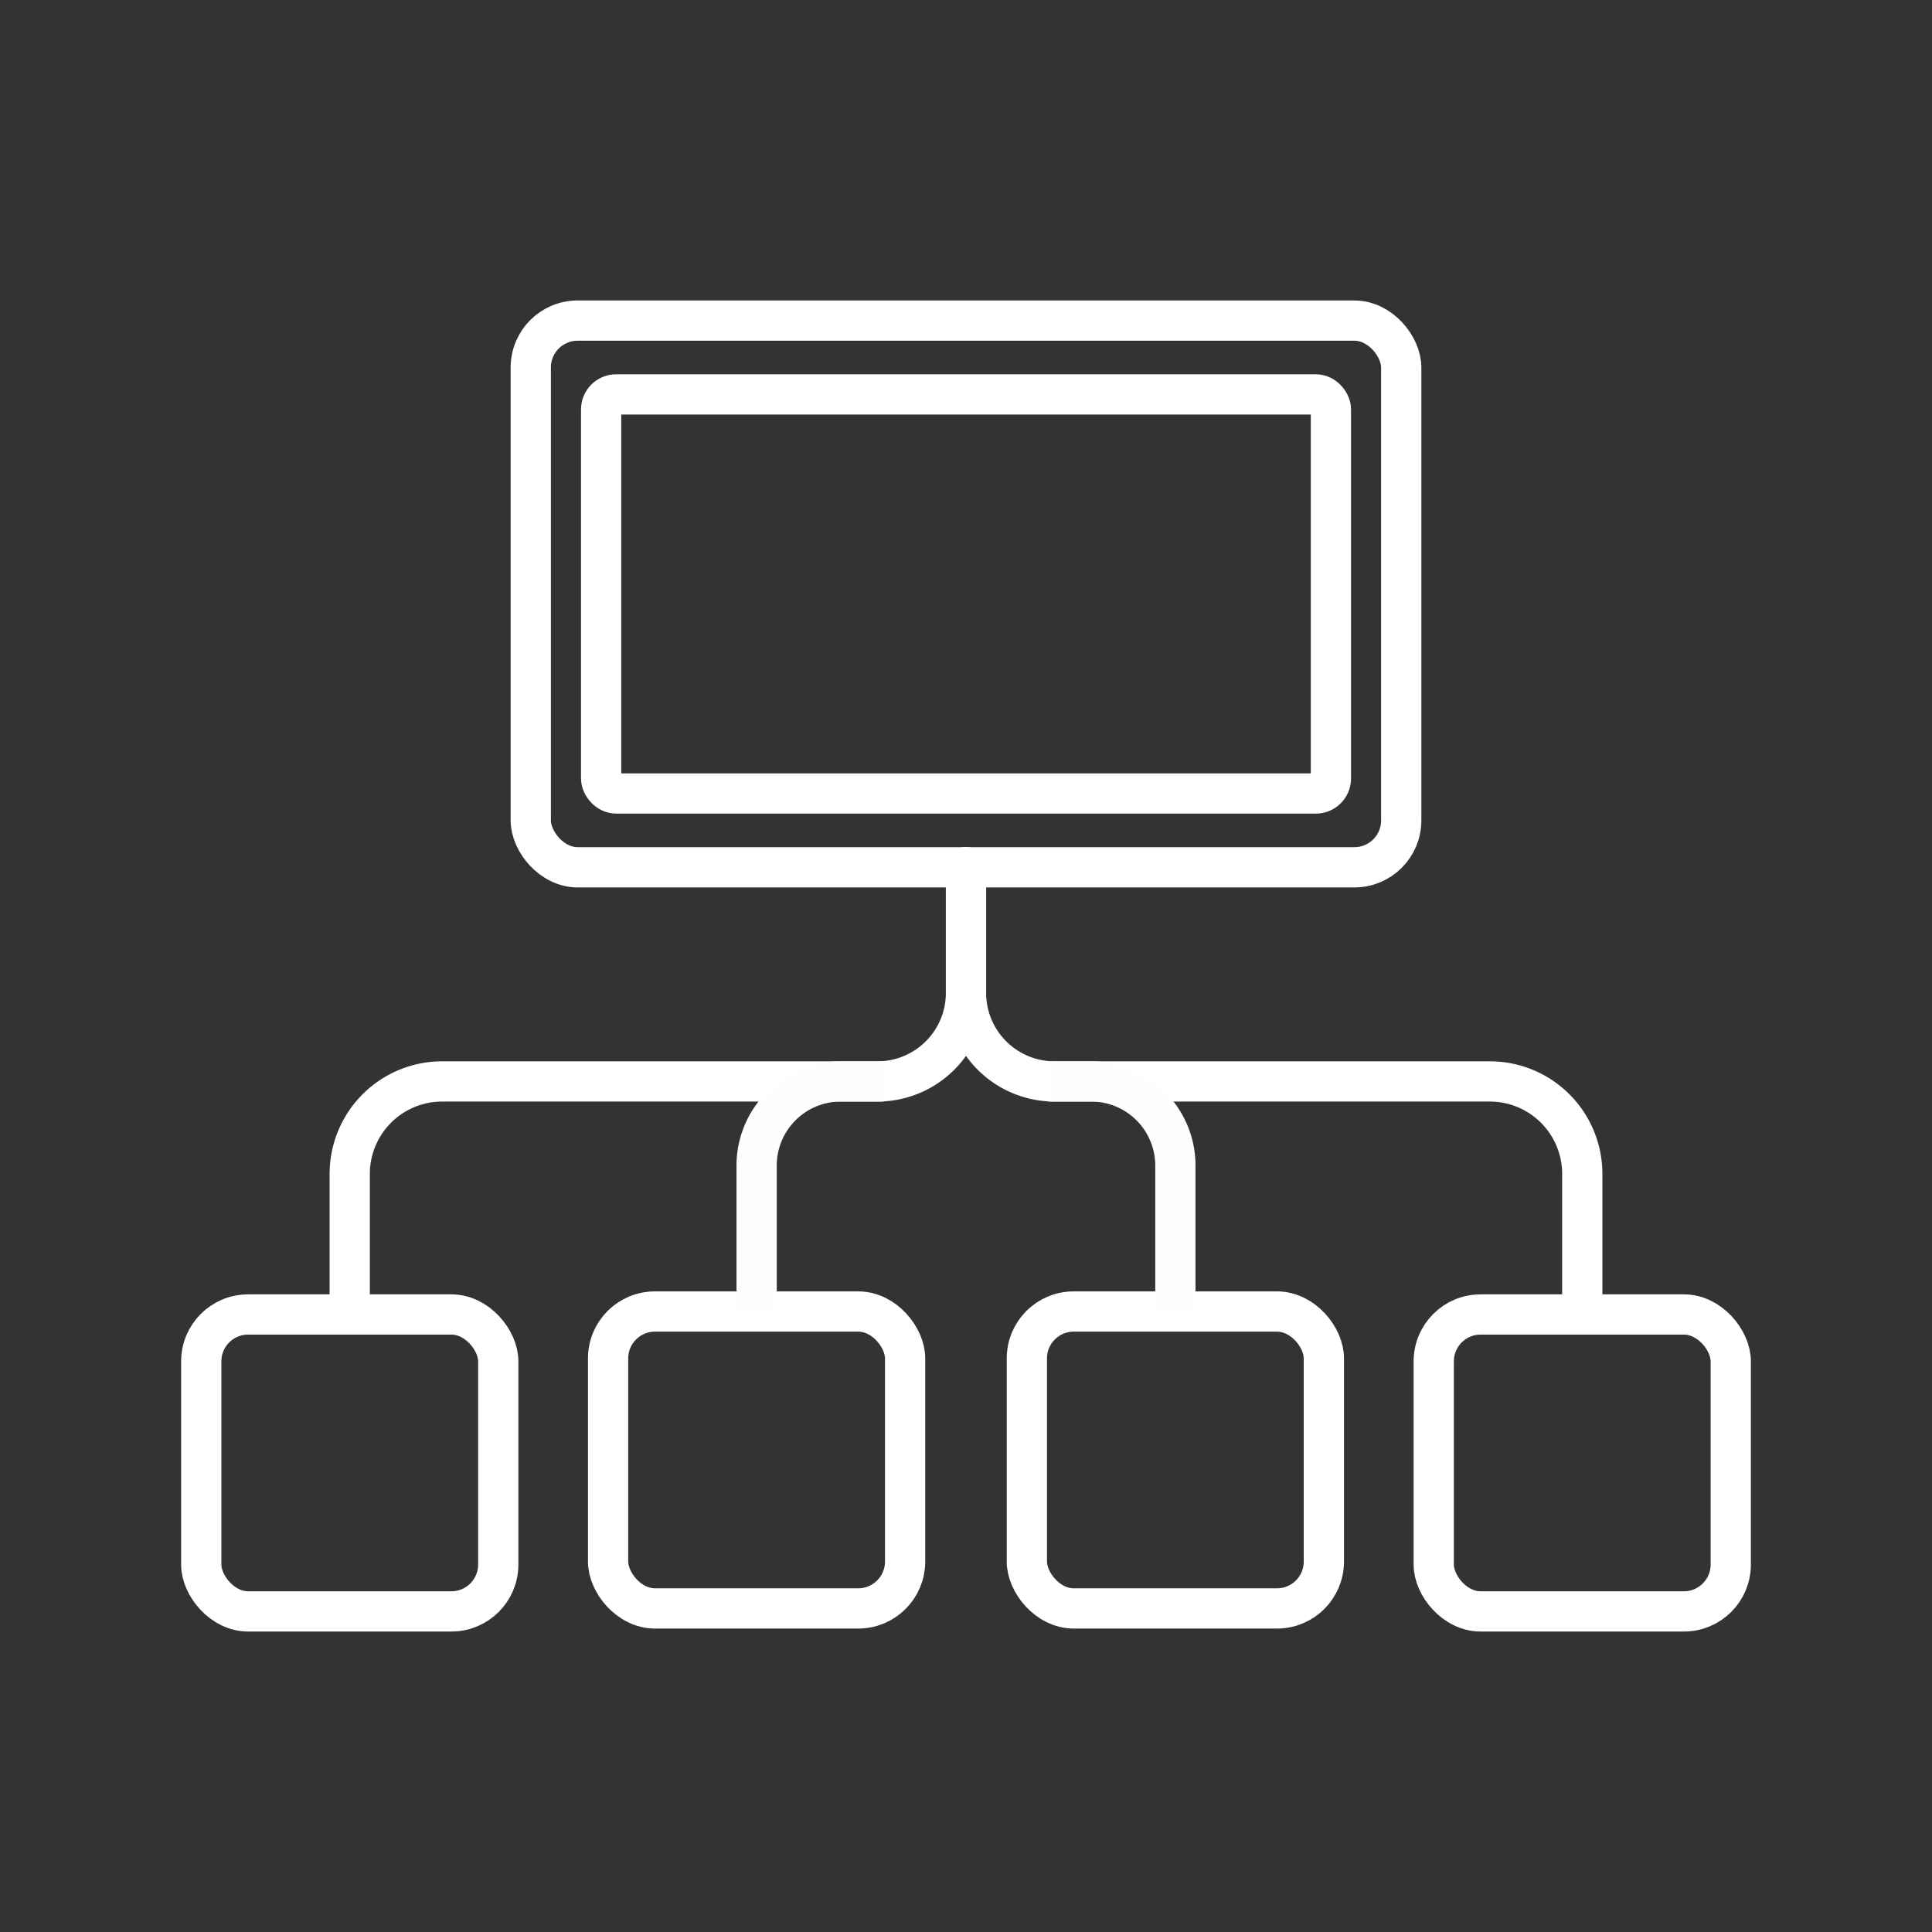 <?xml version="1.0" encoding="UTF-8"?>
<svg version="1.1" viewBox="0 0 48 48" xmlns="http://www.w3.org/2000/svg" xmlns:cc="http://creativecommons.org/ns#" xmlns:dc="http://purl.org/dc/elements/1.1/" xmlns:rdf="http://www.w3.org/1999/02/22-rdf-syntax-ns#">
 <rect x="0" y="0" width="48" height="48" fill="#333333" stroke="none"/>
 <defs>
  <style>.a{fill:none;stroke:#fff;stroke-linecap:round;stroke-linejoin:round;}</style>
 </defs>
 <g fill="none">
  <g stroke="#fff" stroke-linecap="round" stroke-linejoin="round">
   <rect x="13.187" y="7.965" width="21.626" height="13.583" rx="1.164"/>
   <rect x="14.935" y="9.799" width="18.131" height="9.915" rx=".374"/>
   <rect x="5" y="32.658" width="7.379" height="7.377" rx="1.164"/>
   <rect x="15.108" y="32.584" width="7.379" height="7.377" rx="1.164"/>
   <rect x="25.512" y="32.584" width="7.379" height="7.377" rx="1.164"/>
   <rect x="35.621" y="32.658" width="7.379" height="7.377" rx="1.164"/>
   <path d="m24 21.547v3.121a2.2 2.2 135 0 1-2.2 2.2h-10.814a2.297 2.297 135 0 0-2.297 2.297v3.493" stroke-width="1px"/>
   <path d="m24 21.547v3.121a2.2 2.2 45 0 0 2.2 2.2h10.814a2.297 2.297 45 0 1 2.297 2.297v3.493" stroke-width="1px"/>
  </g>
  <path d="m18.798 32.584v-3.625a2.091 2.091 135 0 1 2.091-2.091h1.062" stroke="#fefefe" stroke-width="1px"/>
  <path d="m29.202 32.584v-3.625a2.091 2.091 45 0 0-2.091-2.091h-1.062" stroke="#fefefe" stroke-width="1px"/>
 </g>
</svg>
